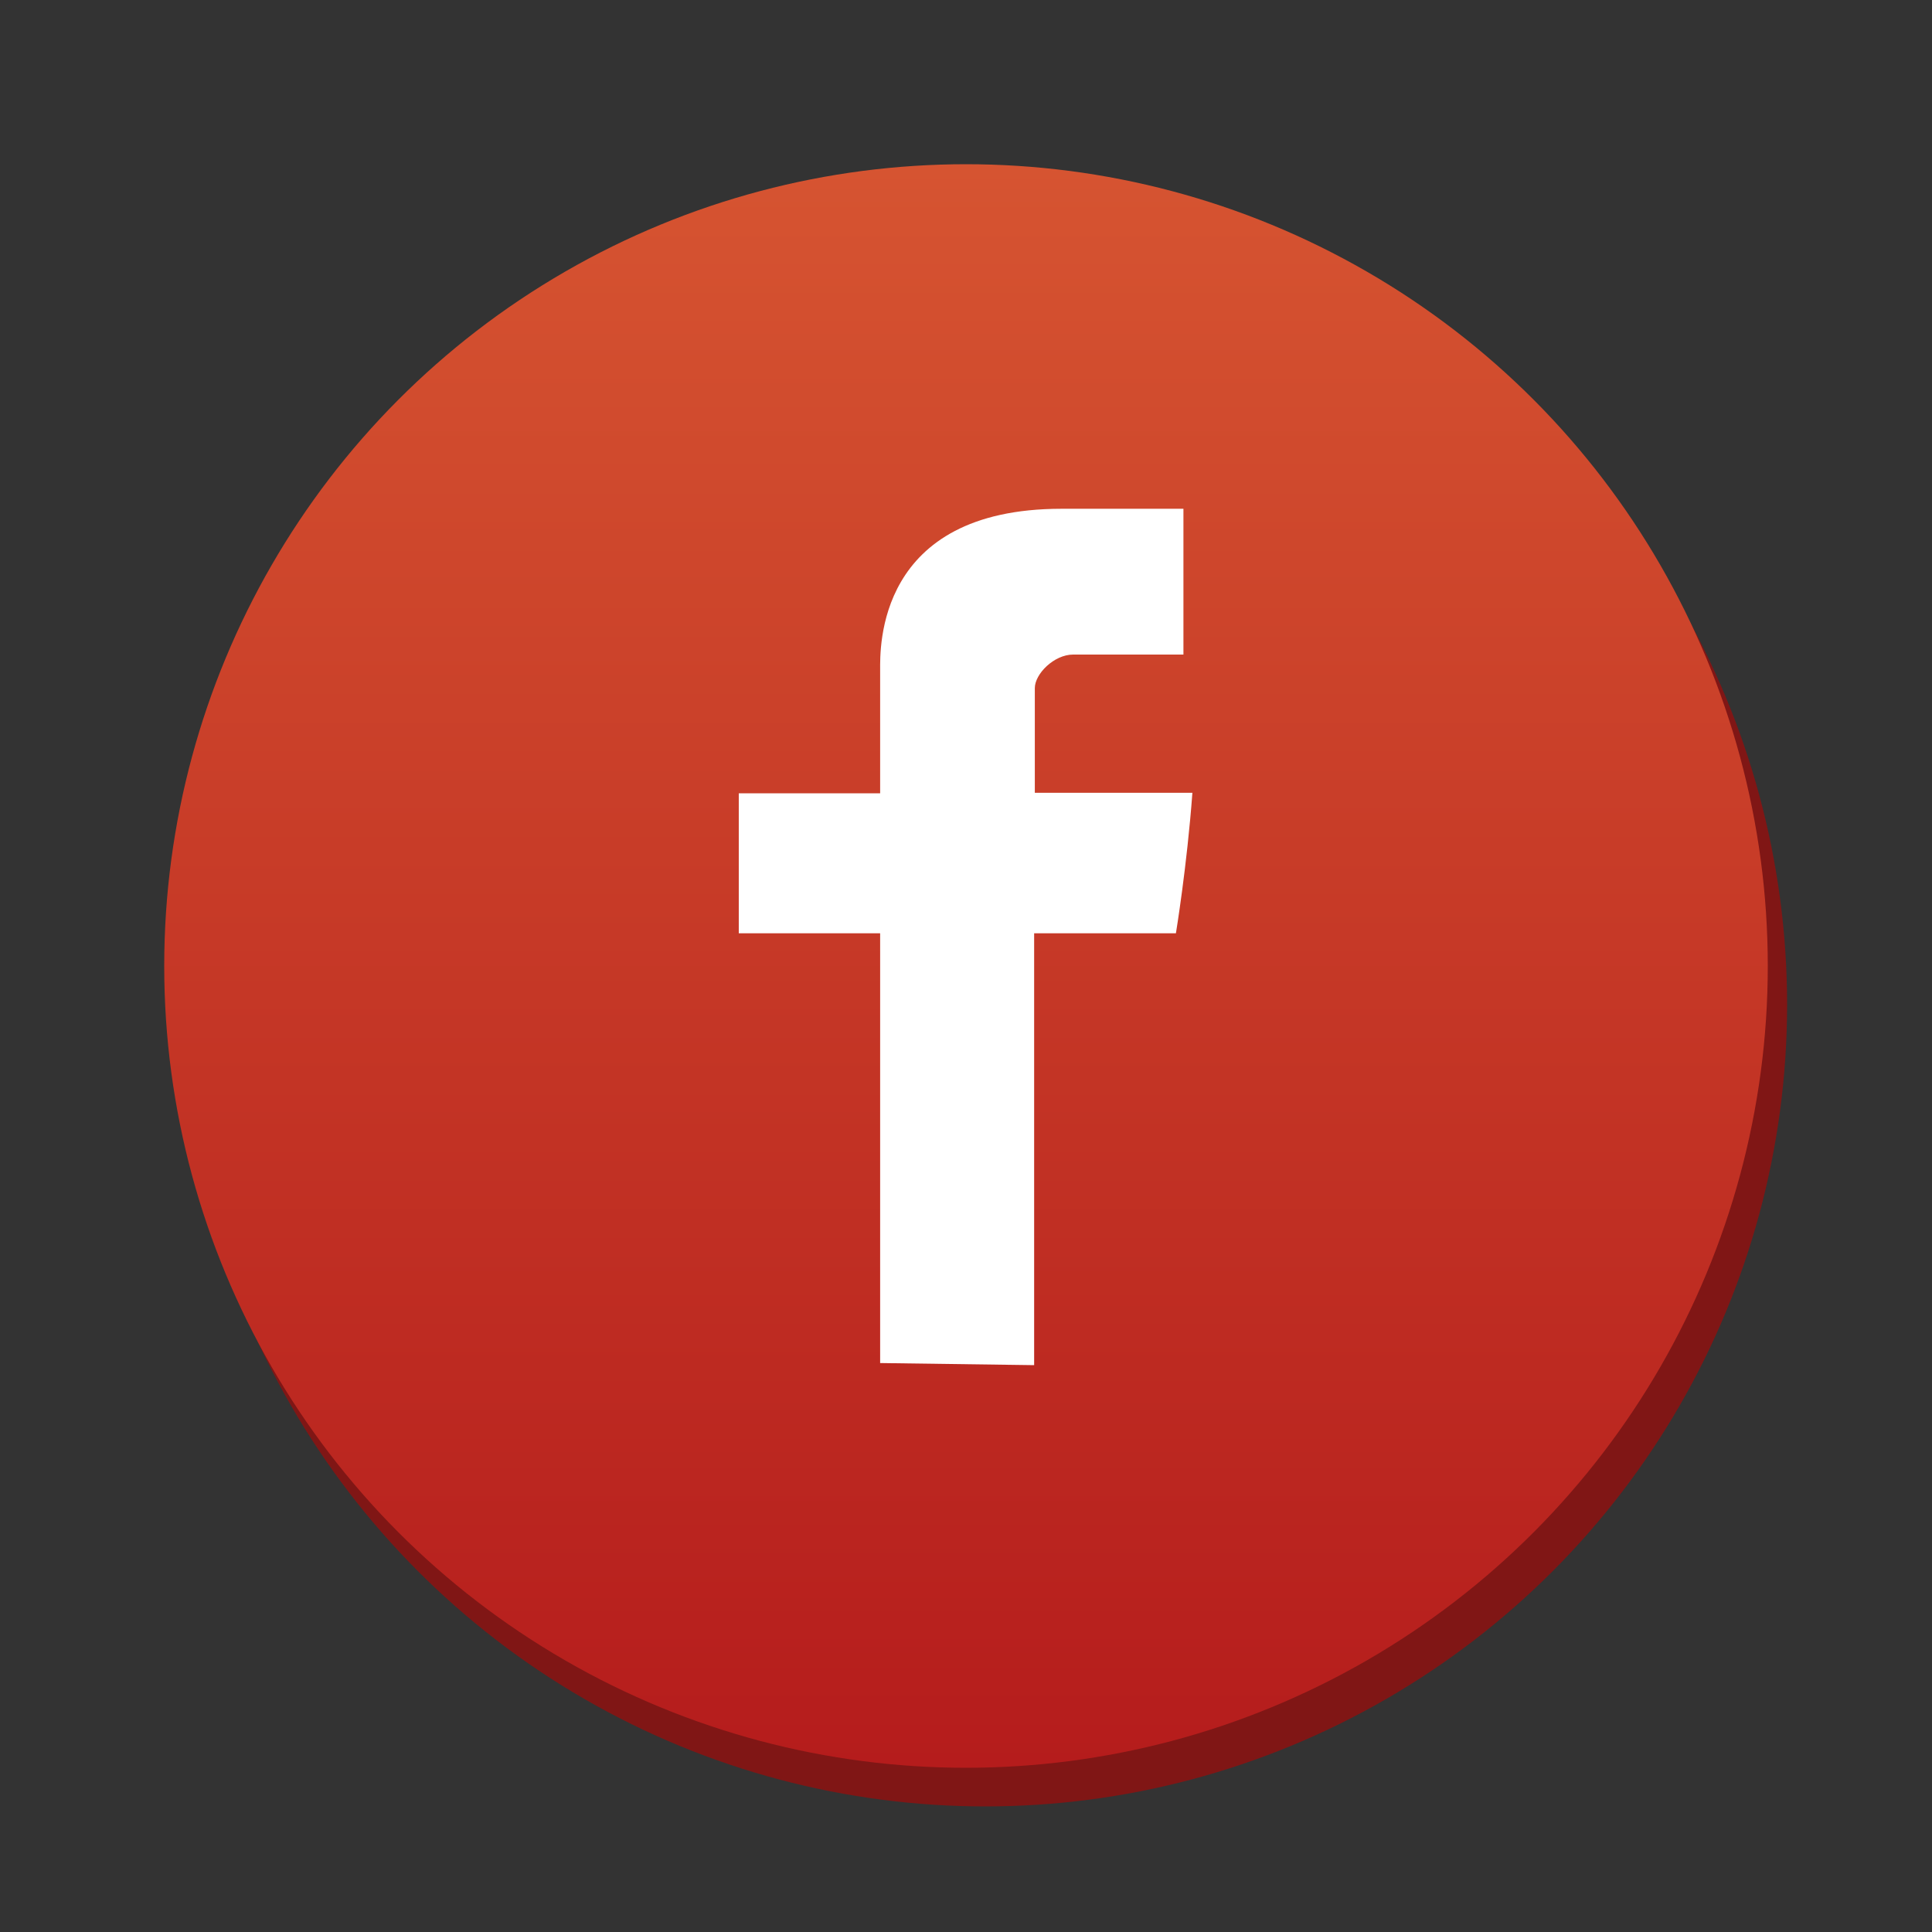 <svg version="1.1" xmlns="http://www.w3.org/2000/svg" xmlns:xlink="http://www.w3.org/1999/xlink" x="0px" y="0px" width="100px" height="100px" viewBox="0 0 100 100" enable-background="new 0 0 100 100" xml:space="preserve"><rect x="0" y="0" width="100" height="100" fill="#333333" stroke="none"/><circle fill="#801615" cx="51" cy="52" r="41.5"/><linearGradient id="SVGID_1_" gradientUnits="userSpaceOnUse" x1="49.999" y1="8.5" x2="49.999" y2="91.501"><stop  offset="0" style="stop-color:#d65431"/><stop  offset="1" style="stop-color:#b51c1c"/></linearGradient><circle fill="url(#SVGID_1_)" cx="50" cy="50" r="41.5"/><g> <path fill-rule="evenodd" clip-rule="evenodd" fill="#FFFFFF" d="M45.556,70.551V48.307h-7.317V41.06h7.317c0,0,0-5.302,0-6.385 c0-1.085-0.226-8.341,9.389-8.341c1.288,0,3.735,0,6.309,0c0,3.153,0,6.559,0,7.546c-1.928,0-4.723,0-5.707,0 c-0.986,0-1.985,0.997-1.985,1.738c0,0.739,0,5.416,0,5.416s7.355,0,8.156,0c-0.279,3.799-0.853,7.273-0.853,7.273h-7.338V70.66 L45.556,70.551z"/> </g></svg>